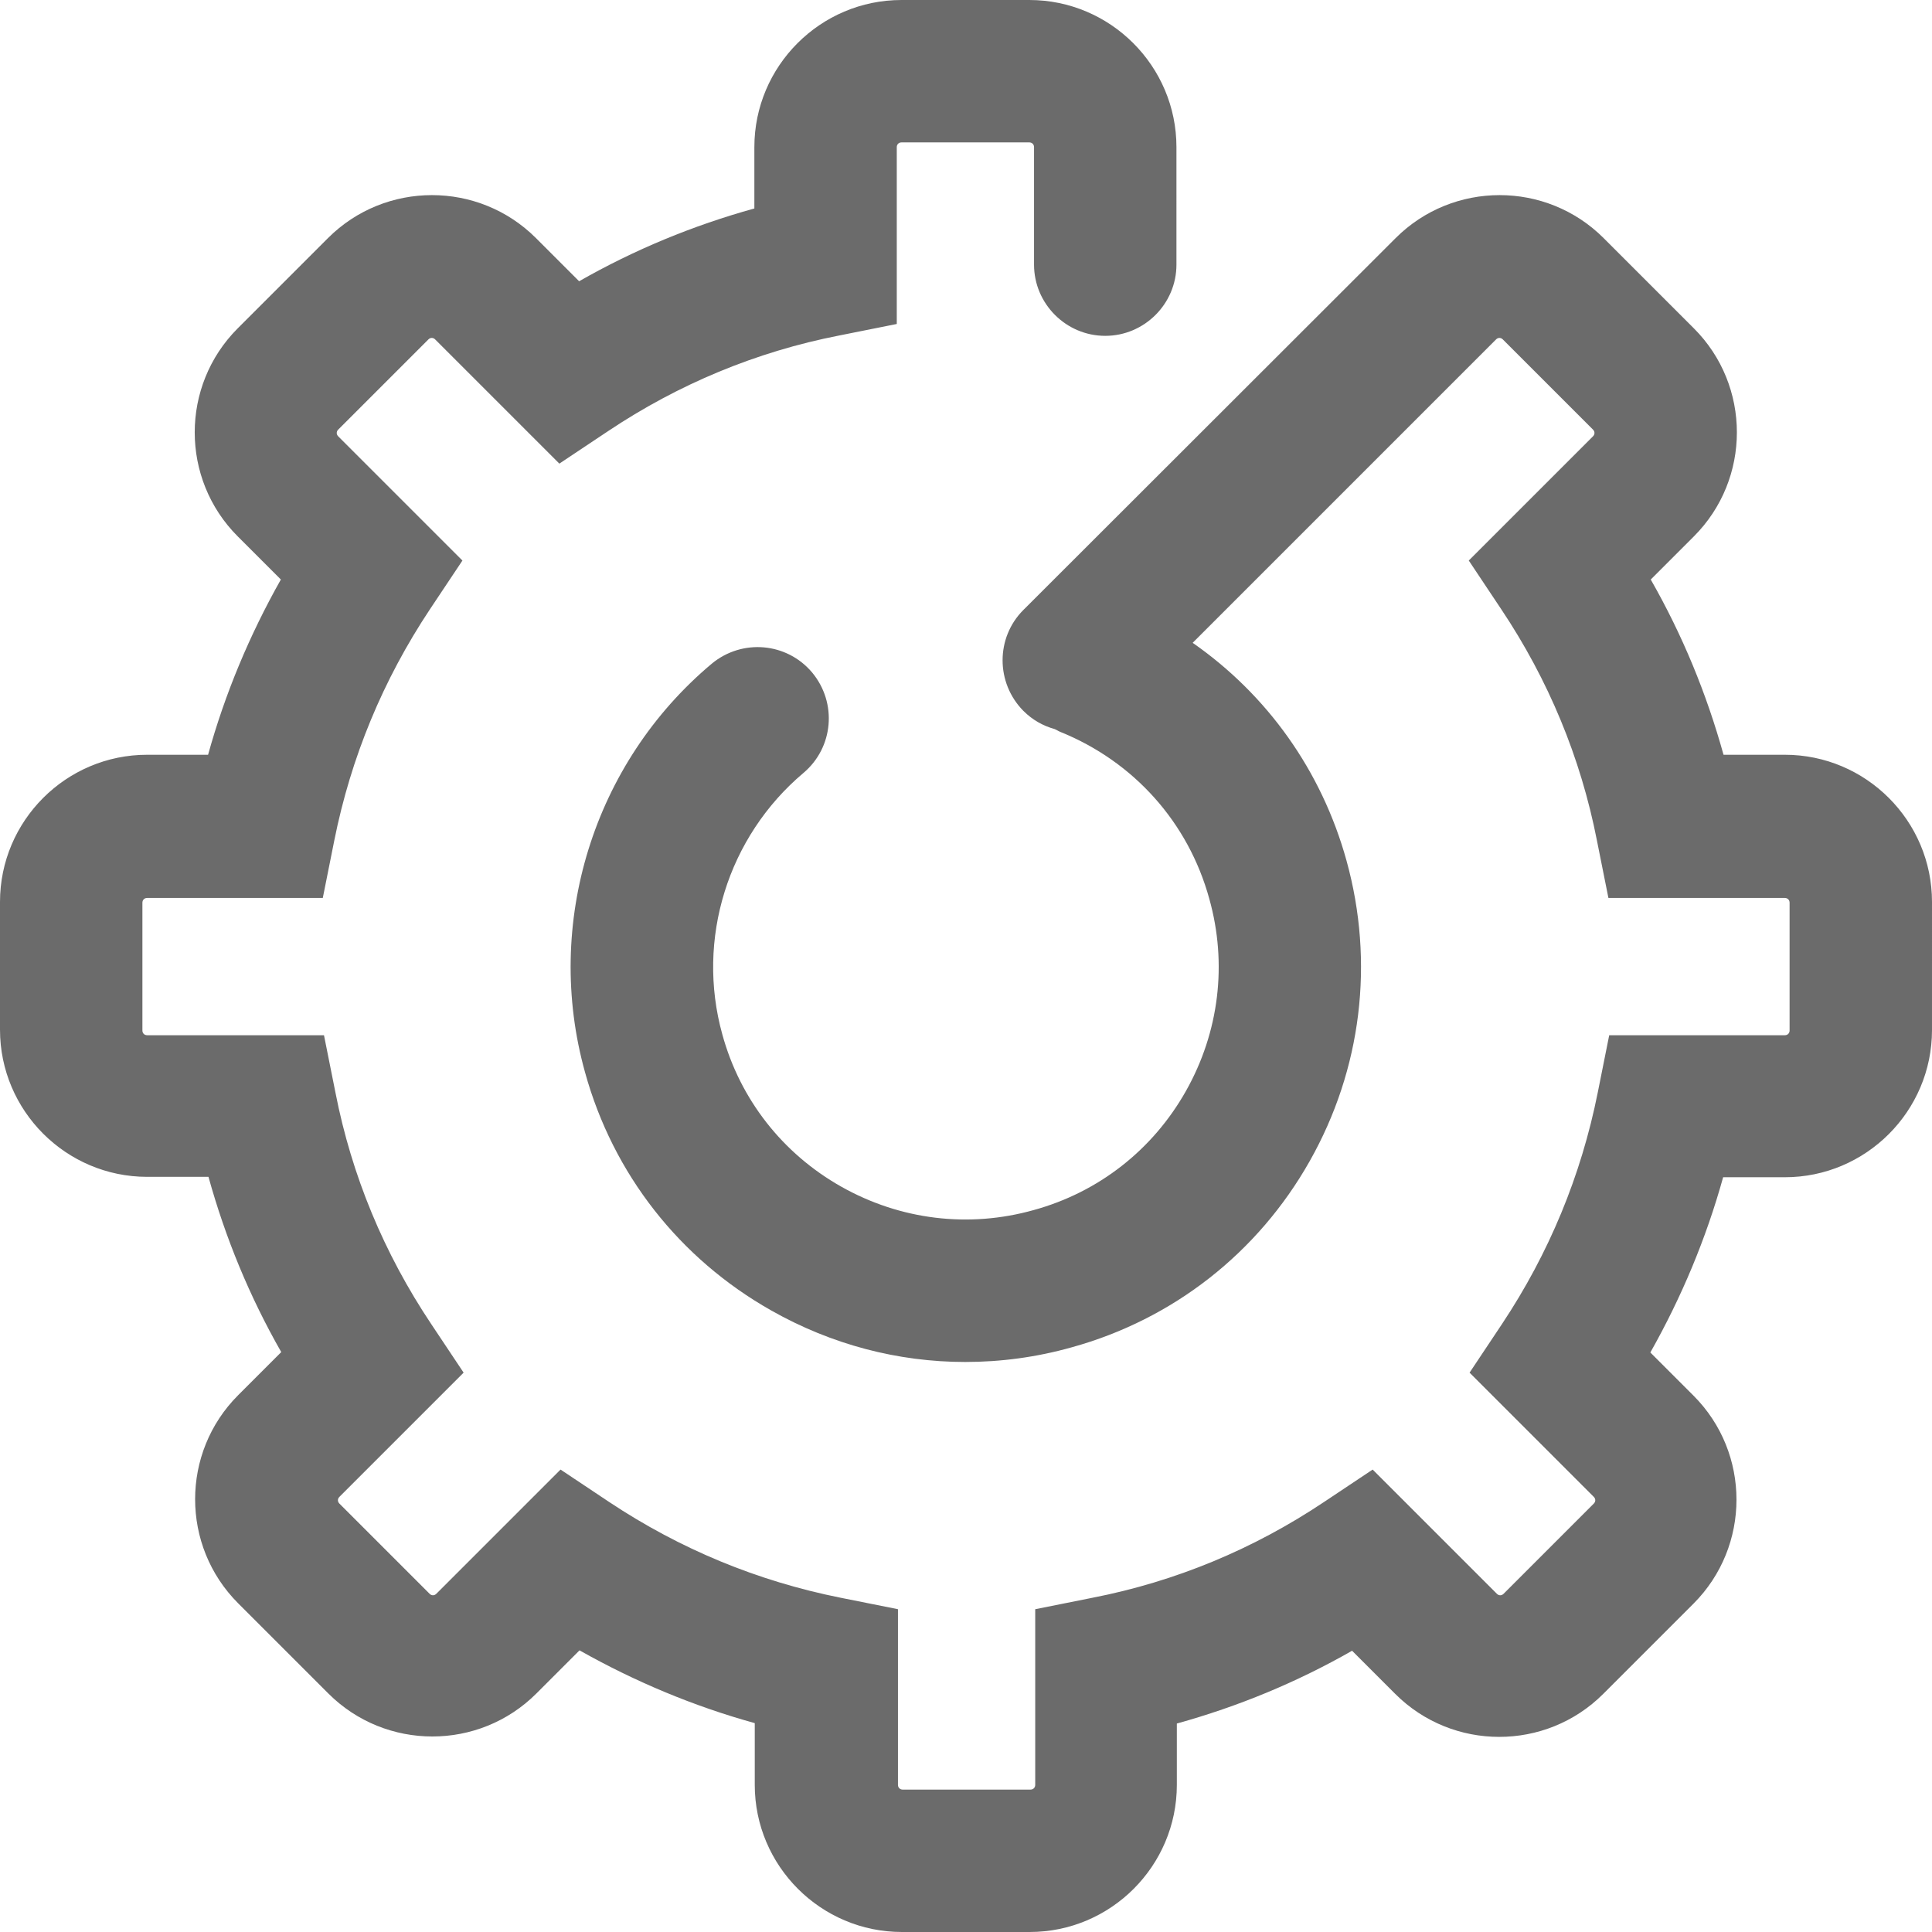 <?xml version="1.0" encoding="iso-8859-1"?>
<!-- Generator: Adobe Illustrator 19.0.0, SVG Export Plug-In . SVG Version: 6.00 Build 0)  -->
<svg xmlns="http://www.w3.org/2000/svg" xmlns:xlink="http://www.w3.org/1999/xlink" version="1.1" id="Layer_1" x="0px" y="0px" viewBox="0 0 488.4 488.4" style="enable-background:new 0 0 488.4 488.4;" xml:space="preserve" width="512px" height="512px">
<g>
	<g>
		<path d="M451.2,190.8h-15.5c-4.3-15.5-10.4-30.3-18.4-44.3l10.9-10.9c14.5-14.5,14.5-38.1,0-52.6l-22.8-22.8    c-14.5-14.5-38.1-14.5-52.6,0l-94.1,94c-7,7-7,18.4,0,25.5c2.3,2.3,5,3.8,7.9,4.6c0.5,0.2,0.9,0.5,1.4,0.7    c18.6,7.5,32.4,22.9,37.7,42.2c4.6,16.4,2.5,33.7-5.9,48.6c-8.4,14.9-22.1,25.6-38.5,30.1c-16.4,4.6-33.7,2.5-48.6-5.9    c-14.9-8.4-25.6-22.1-30.1-38.5c-6.7-24.1,1.4-50,20.5-66.1c7.6-6.4,8.6-17.7,2.2-25.4c-6.4-7.6-17.7-8.6-25.4-2.2    c-29.9,25.1-42.5,65.7-32,103.3c7.1,25.7,23.9,47.1,47.1,60.2c15.2,8.6,32,13,49,13c9,0,18-1.2,26.9-3.7    c25.7-7.1,47.1-23.9,60.2-47.1c13.1-23.2,16.4-50.2,9.3-75.9c-6.3-22.8-20.1-42-38.9-55.1l76.7-76.7c0.5-0.5,1.2-0.5,1.7,0    l22.8,22.8c0.5,0.5,0.5,1.2,0,1.7l-31.4,31.4l8.2,12.3c11.9,17.8,20.1,37.5,24.2,58.5l2.9,14.5h44.6c0.7,0,1.2,0.5,1.2,1.2v32.3    c0,0.7-0.5,1.2-1.2,1.2h-44.4l-2.9,14.5c-4.2,21-12.3,40.6-24.2,58.5l-8.2,12.3l31.4,31.4c0.5,0.5,0.5,1.2,0,1.7l-22.8,22.8    c-0.5,0.5-1.2,0.5-1.7,0L347,371.5l-12.3,8.2c-17.8,11.9-37.5,20.1-58.5,24.2l-14.5,2.9v44.4c0,0.7-0.5,1.2-1.2,1.2h-32.3    c-0.7,0-1.2-0.5-1.2-1.2v-44.4l-14.5-2.9c-21-4.2-40.6-12.3-58.5-24.2l-12.3-8.2l-31.4,31.4c-0.5,0.5-1.2,0.5-1.7,0l-22.8-22.8    c-0.5-0.5-0.5-1.2,0-1.7l31.4-31.4l-8.2-12.3c-11.9-17.8-20.1-37.5-24.2-58.5l-2.9-14.5H37.2c-0.7,0-1.2-0.5-1.2-1.2v-32.3    c0-0.7,0.5-1.2,1.2-1.2h44.4l2.9-14.5c4.2-21,12.3-40.6,24.2-58.5l8.2-12.3l-31.4-31.4c-0.5-0.5-0.5-1.2,0-1.7l22.8-22.8    c0.5-0.5,1.2-0.5,1.7,0l31.4,31.4l12.3-8.2c17.8-11.9,37.5-20.1,58.5-24.2l14.5-2.9V37.2c0-0.7,0.5-1.2,1.2-1.2h32.3    c0.7,0,1.2,0.5,1.2,1.2v29.7c0,9.9,8.1,18,18,18c9.9,0,18-8.1,18-18V37.2c0-20.5-16.7-37.2-37.2-37.2h-32.3    c-20.5,0-37.2,16.7-37.2,37.2v15.5c-15.5,4.3-30.3,10.4-44.3,18.4l-10.9-10.9c-14.5-14.5-38.1-14.5-52.6,0L60.1,83    c-14.5,14.5-14.5,38.1,0,52.6L71,146.5c-7.9,14-14.1,28.8-18.4,44.3H37.2C16.7,190.8,0,207.5,0,228v32.3    c0,20.5,16.7,37.2,37.2,37.2h15.5c4.3,15.5,10.4,30.3,18.4,44.3l-10.9,10.9c-14.5,14.5-14.5,38.1,0,52.6L83,428.1    c14.5,14.5,38.1,14.5,52.6,0l10.9-10.9c14,7.9,28.8,14.1,44.3,18.4v15.6c0,20.5,16.7,37.2,37.2,37.2h32.3    c20.5,0,37.2-16.7,37.2-37.2v-15.5c15.5-4.3,30.3-10.4,44.3-18.4l10.9,10.9c14.5,14.5,38.1,14.5,52.6,0l22.8-22.8    c14.5-14.5,14.5-38.1,0-52.6l-10.9-10.9c7.9-14,14.1-28.8,18.4-44.3h15.6c20.5,0,37.2-16.7,37.2-37.2V228    C488.4,207.5,471.7,190.8,451.2,190.8z" fill="#6b6b6b"/>
	</g>
</g>
<g>
</g>
<g>
</g>
<g>
</g>
<g>
</g>
<g>
</g>
<g>
</g>
<g>
</g>
<g>
</g>
<g>
</g>
<g>
</g>
<g>
</g>
<g>
</g>
<g>
</g>
<g>
</g>
<g>
</g>
</svg>
